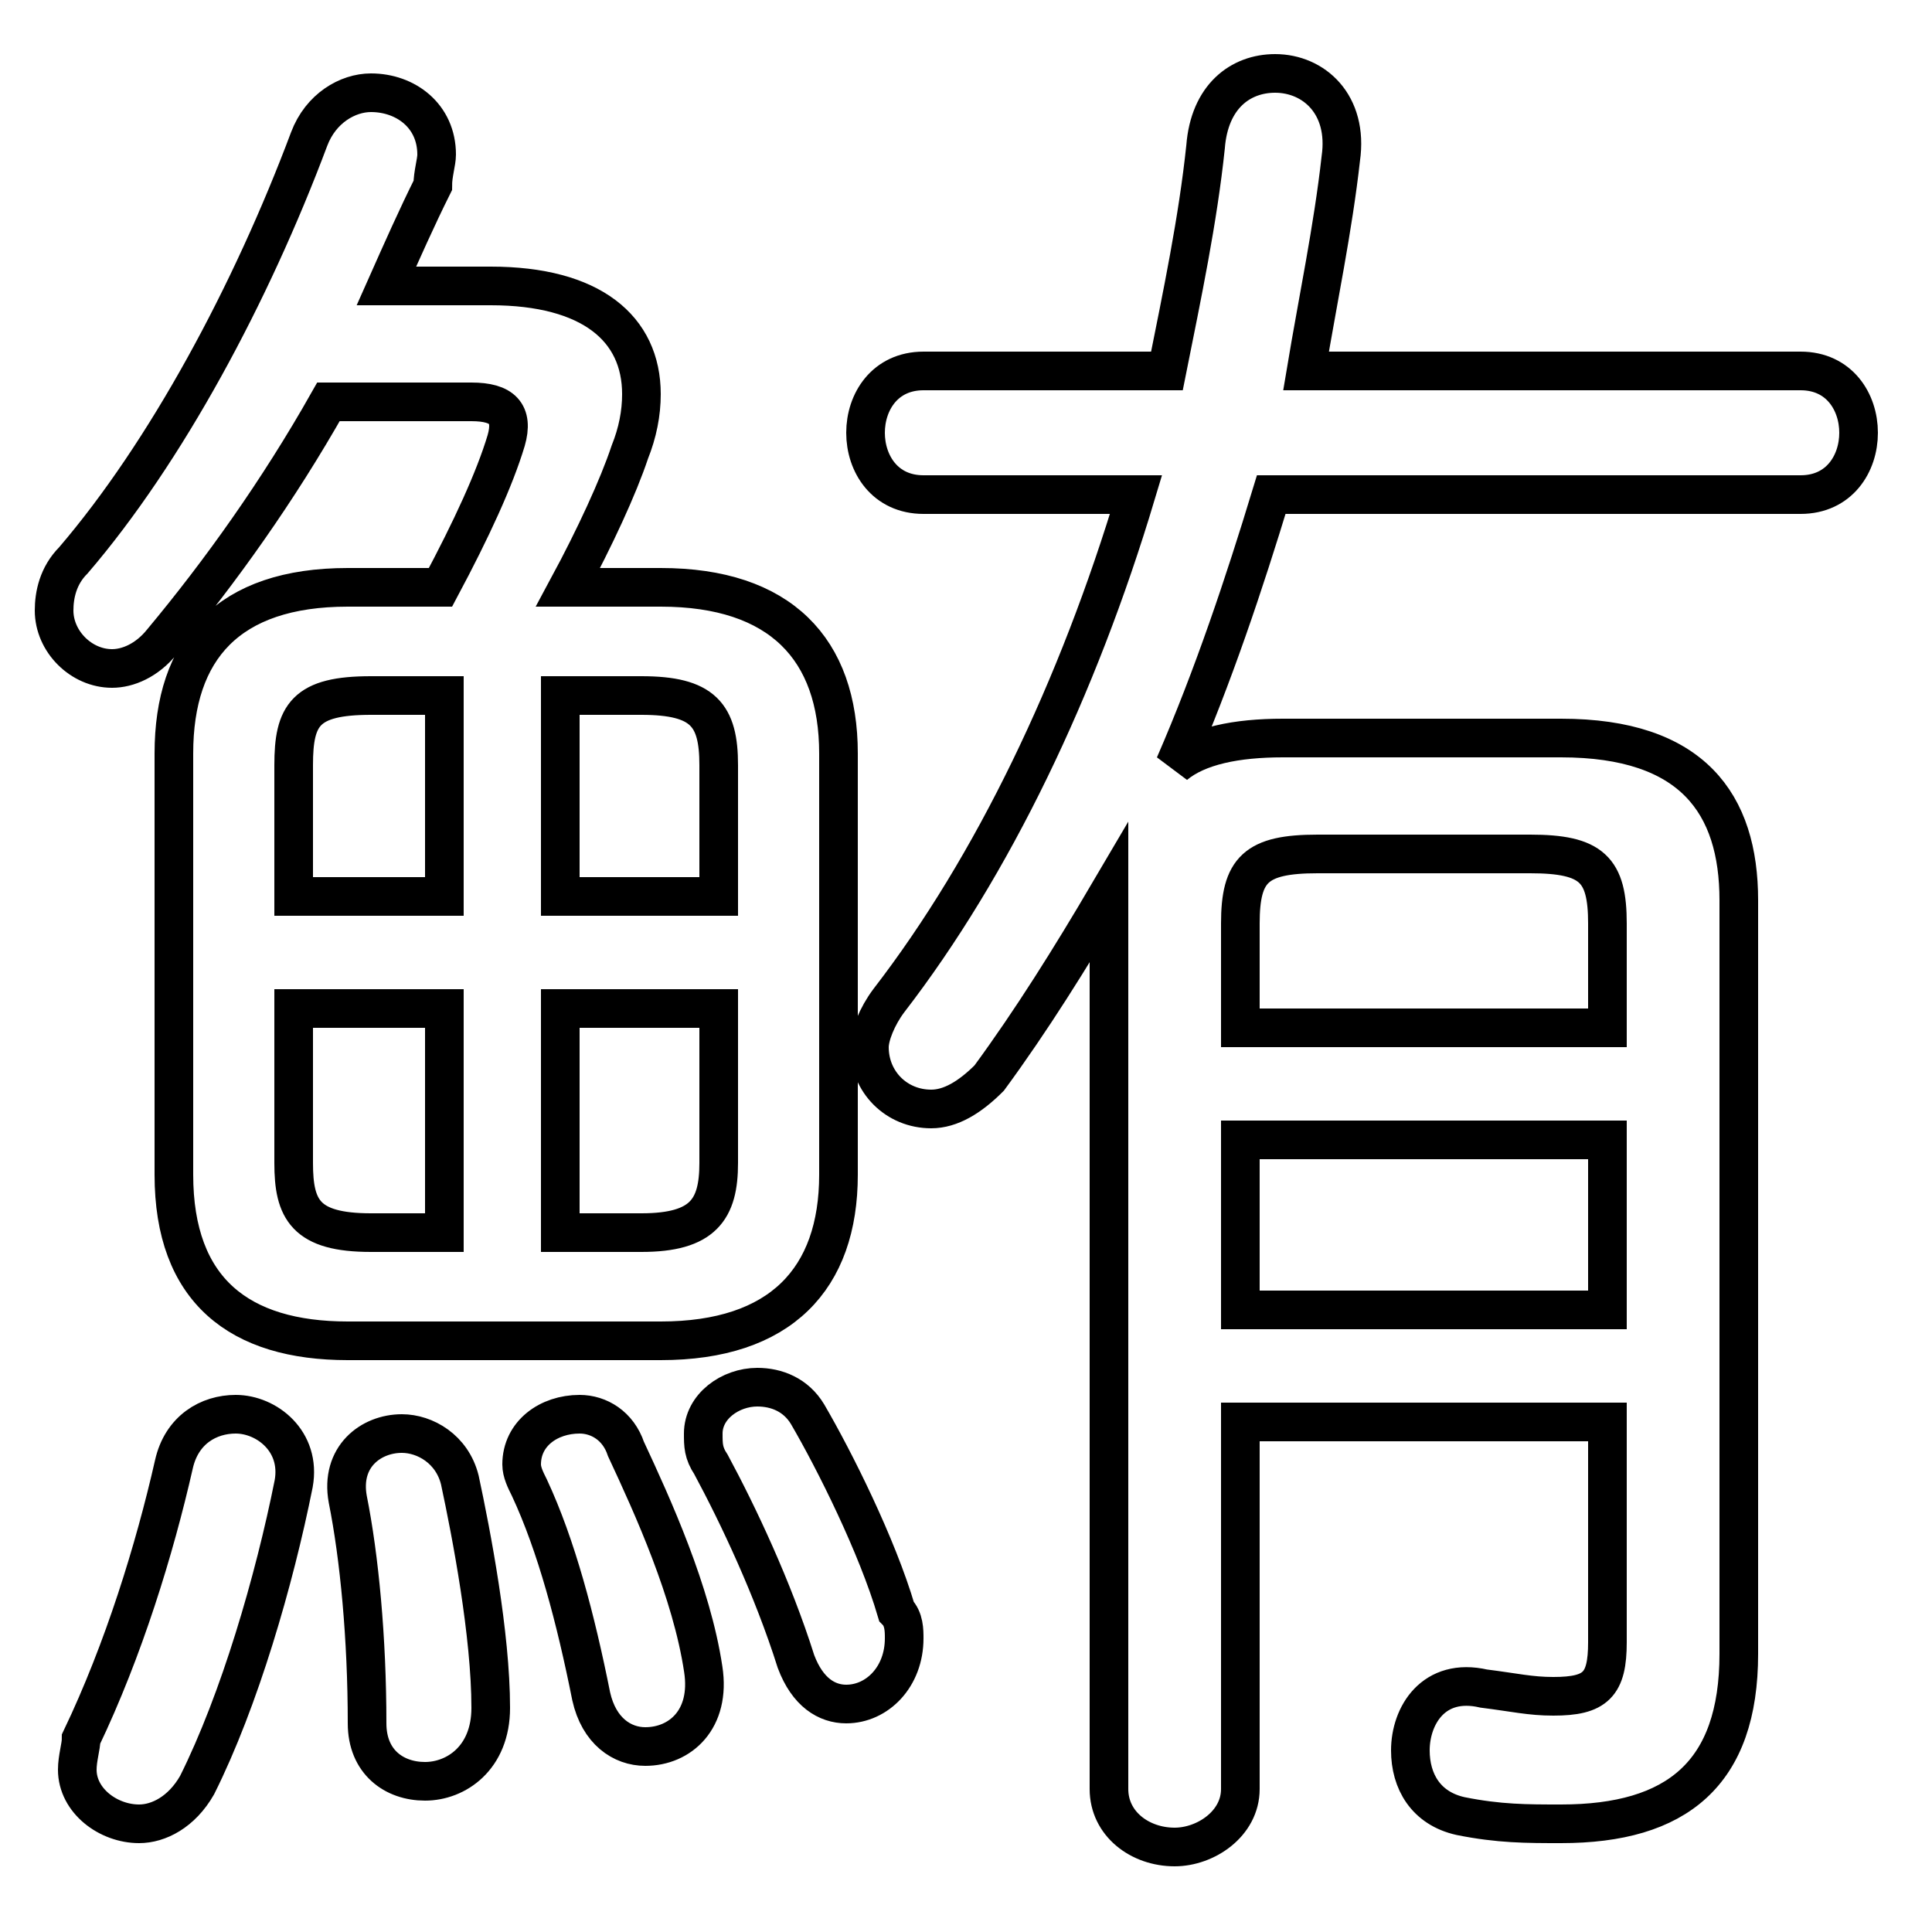 <svg xmlns="http://www.w3.org/2000/svg" viewBox="0 -44.0 50.0 50.0">
    <rect x="0" y="-44.0" width="50.0" height="50.0" fill="#808080" stroke="none"/>
    <g transform="scale(1, -1)">
        <!-- ボディの枠 -->
        <rect x="0" y="-6.0" width="50.0" height="50.0"
            stroke="white" fill="white"/>
        <!-- グリフ座標系の原点 -->
        <circle cx="0" cy="0" r="5" fill="white"/>
        <!-- グリフのアウトライン -->
        <g style="fill:none;stroke:#000000;stroke-width:1;">
<path d="M 17.1 9.3 C 20.2 9.3 21.7 10.9 21.7 13.6 L 21.7 24.5 C 21.7 27.2 20.2 28.8 17.1 28.8 L 14.7 28.8 C 15.4 30.1 16.0 31.4 16.3 32.3 C 16.5 32.8 16.6 33.3 16.6 33.8 C 16.6 35.5 15.3 36.6 12.7 36.6 L 10.0 36.6 C 10.4 37.5 10.8 38.4 11.2 39.2 C 11.2 39.5 11.3 39.8 11.3 40.0 C 11.3 41.0 10.5 41.6 9.6 41.6 C 9.0 41.6 8.3 41.2 8.0 40.4 C 6.5 36.4 4.3 32.3 1.9 29.5 C 1.5 29.1 1.4 28.6 1.4 28.2 C 1.4 27.4 2.1 26.7 2.9 26.7 C 3.3 26.7 3.8 26.9 4.2 27.4 C 5.7 29.2 7.2 31.3 8.5 33.6 L 12.2 33.6 C 13.0 33.6 13.3 33.3 13.1 32.6 C 12.8 31.6 12.2 30.3 11.4 28.8 L 9.0 28.8 C 5.9 28.8 4.5 27.2 4.5 24.5 L 4.5 13.6 C 4.5 10.6 6.2 9.3 9.0 9.3 Z M 18.6 17.9 L 18.6 13.9 C 18.6 12.7 18.2 12.1 16.6 12.1 L 14.5 12.1 L 14.5 17.9 Z M 18.6 20.8 L 14.5 20.8 L 14.5 26.0 L 16.6 26.0 C 18.2 26.0 18.6 25.5 18.6 24.2 Z M 11.5 26.0 L 11.5 20.8 L 7.6 20.8 L 7.6 24.2 C 7.6 25.5 7.9 26.0 9.6 26.0 Z M 7.6 17.9 L 11.5 17.9 L 11.5 12.1 L 9.6 12.1 C 7.9 12.1 7.6 12.7 7.6 13.9 Z M 29.4 31.2 C 27.9 26.2 25.7 21.6 23.0 18.1 C 22.7 17.7 22.5 17.2 22.5 16.9 C 22.5 16.0 23.2 15.3 24.1 15.3 C 24.6 15.3 25.1 15.6 25.6 16.1 C 26.7 17.6 27.7 19.2 28.7 20.9 C 28.7 20.8 28.7 20.7 28.7 20.6 L 28.7 -2.3 C 28.7 -3.2 29.5 -3.8 30.4 -3.8 C 31.2 -3.8 32.1 -3.2 32.1 -2.3 L 32.1 7.2 L 41.6 7.2 L 41.6 1.5 C 41.6 0.4 41.3 0.1 40.2 0.1 C 39.6 0.1 39.2 0.2 38.4 0.3 C 37.1 0.6 36.5 -0.4 36.5 -1.3 C 36.5 -2.1 36.9 -2.8 37.8 -3.0 C 38.8 -3.2 39.5 -3.2 40.4 -3.2 C 43.4 -3.2 45.0 -1.9 45.0 1.2 L 45.0 20.7 C 45.0 23.2 43.8 24.9 40.4 24.9 L 33.2 24.9 C 32.0 24.9 31.0 24.7 30.4 24.2 C 31.4 26.5 32.2 28.9 32.9 31.2 L 46.6 31.2 C 47.6 31.2 48.1 32.0 48.1 32.8 C 48.1 33.6 47.6 34.4 46.6 34.4 L 33.8 34.4 C 34.1 36.2 34.5 38.1 34.7 39.9 C 34.9 41.3 34.0 42.1 33.0 42.1 C 32.1 42.1 31.3 41.5 31.2 40.2 C 31.0 38.3 30.6 36.4 30.2 34.4 L 23.9 34.4 C 22.9 34.4 22.4 33.6 22.4 32.8 C 22.4 32.0 22.9 31.2 23.9 31.2 Z M 41.6 14.5 L 41.6 10.1 L 32.1 10.1 L 32.1 14.5 Z M 41.6 17.4 L 32.1 17.4 L 32.1 20.1 C 32.1 21.5 32.5 21.9 34.1 21.9 L 39.6 21.9 C 41.2 21.9 41.6 21.5 41.6 20.1 Z M 4.5 6.1 C 4.0 3.9 3.2 1.3 2.1 -1.0 C 2.1 -1.2 2.0 -1.5 2.0 -1.8 C 2.0 -2.6 2.8 -3.2 3.6 -3.2 C 4.1 -3.2 4.7 -2.9 5.1 -2.2 C 6.2 0.0 7.1 3.1 7.6 5.6 C 7.8 6.7 6.9 7.4 6.1 7.4 C 5.4 7.4 4.7 7.0 4.5 6.1 Z M 11.9 5.7 C 11.7 6.5 11.0 6.9 10.4 6.9 C 9.6 6.9 8.8 6.3 9.0 5.2 C 9.3 3.7 9.5 1.6 9.5 -0.6 C 9.5 -1.6 10.2 -2.1 11.0 -2.1 C 11.8 -2.1 12.7 -1.5 12.7 -0.2 C 12.7 1.7 12.2 4.3 11.9 5.7 Z M 16.2 6.5 C 16.0 7.1 15.5 7.4 15.0 7.4 C 14.2 7.4 13.5 6.9 13.5 6.1 C 13.5 5.9 13.6 5.7 13.7 5.5 C 14.4 4.0 14.9 2.1 15.3 0.1 C 15.5 -0.8 16.1 -1.2 16.7 -1.2 C 17.6 -1.2 18.4 -0.5 18.2 0.8 C 17.9 2.8 16.9 5.0 16.2 6.5 Z M 20.9 7.4 C 20.6 7.9 20.1 8.1 19.6 8.1 C 18.9 8.1 18.2 7.6 18.2 6.9 C 18.2 6.6 18.2 6.4 18.4 6.1 C 19.1 4.8 20.0 2.9 20.6 1.0 C 20.9 0.2 21.4 -0.1 21.9 -0.1 C 22.7 -0.1 23.4 0.6 23.4 1.6 C 23.4 1.8 23.4 2.1 23.2 2.3 C 22.7 4.0 21.6 6.2 20.9 7.4 Z"/>
</g>
</g>
</svg>